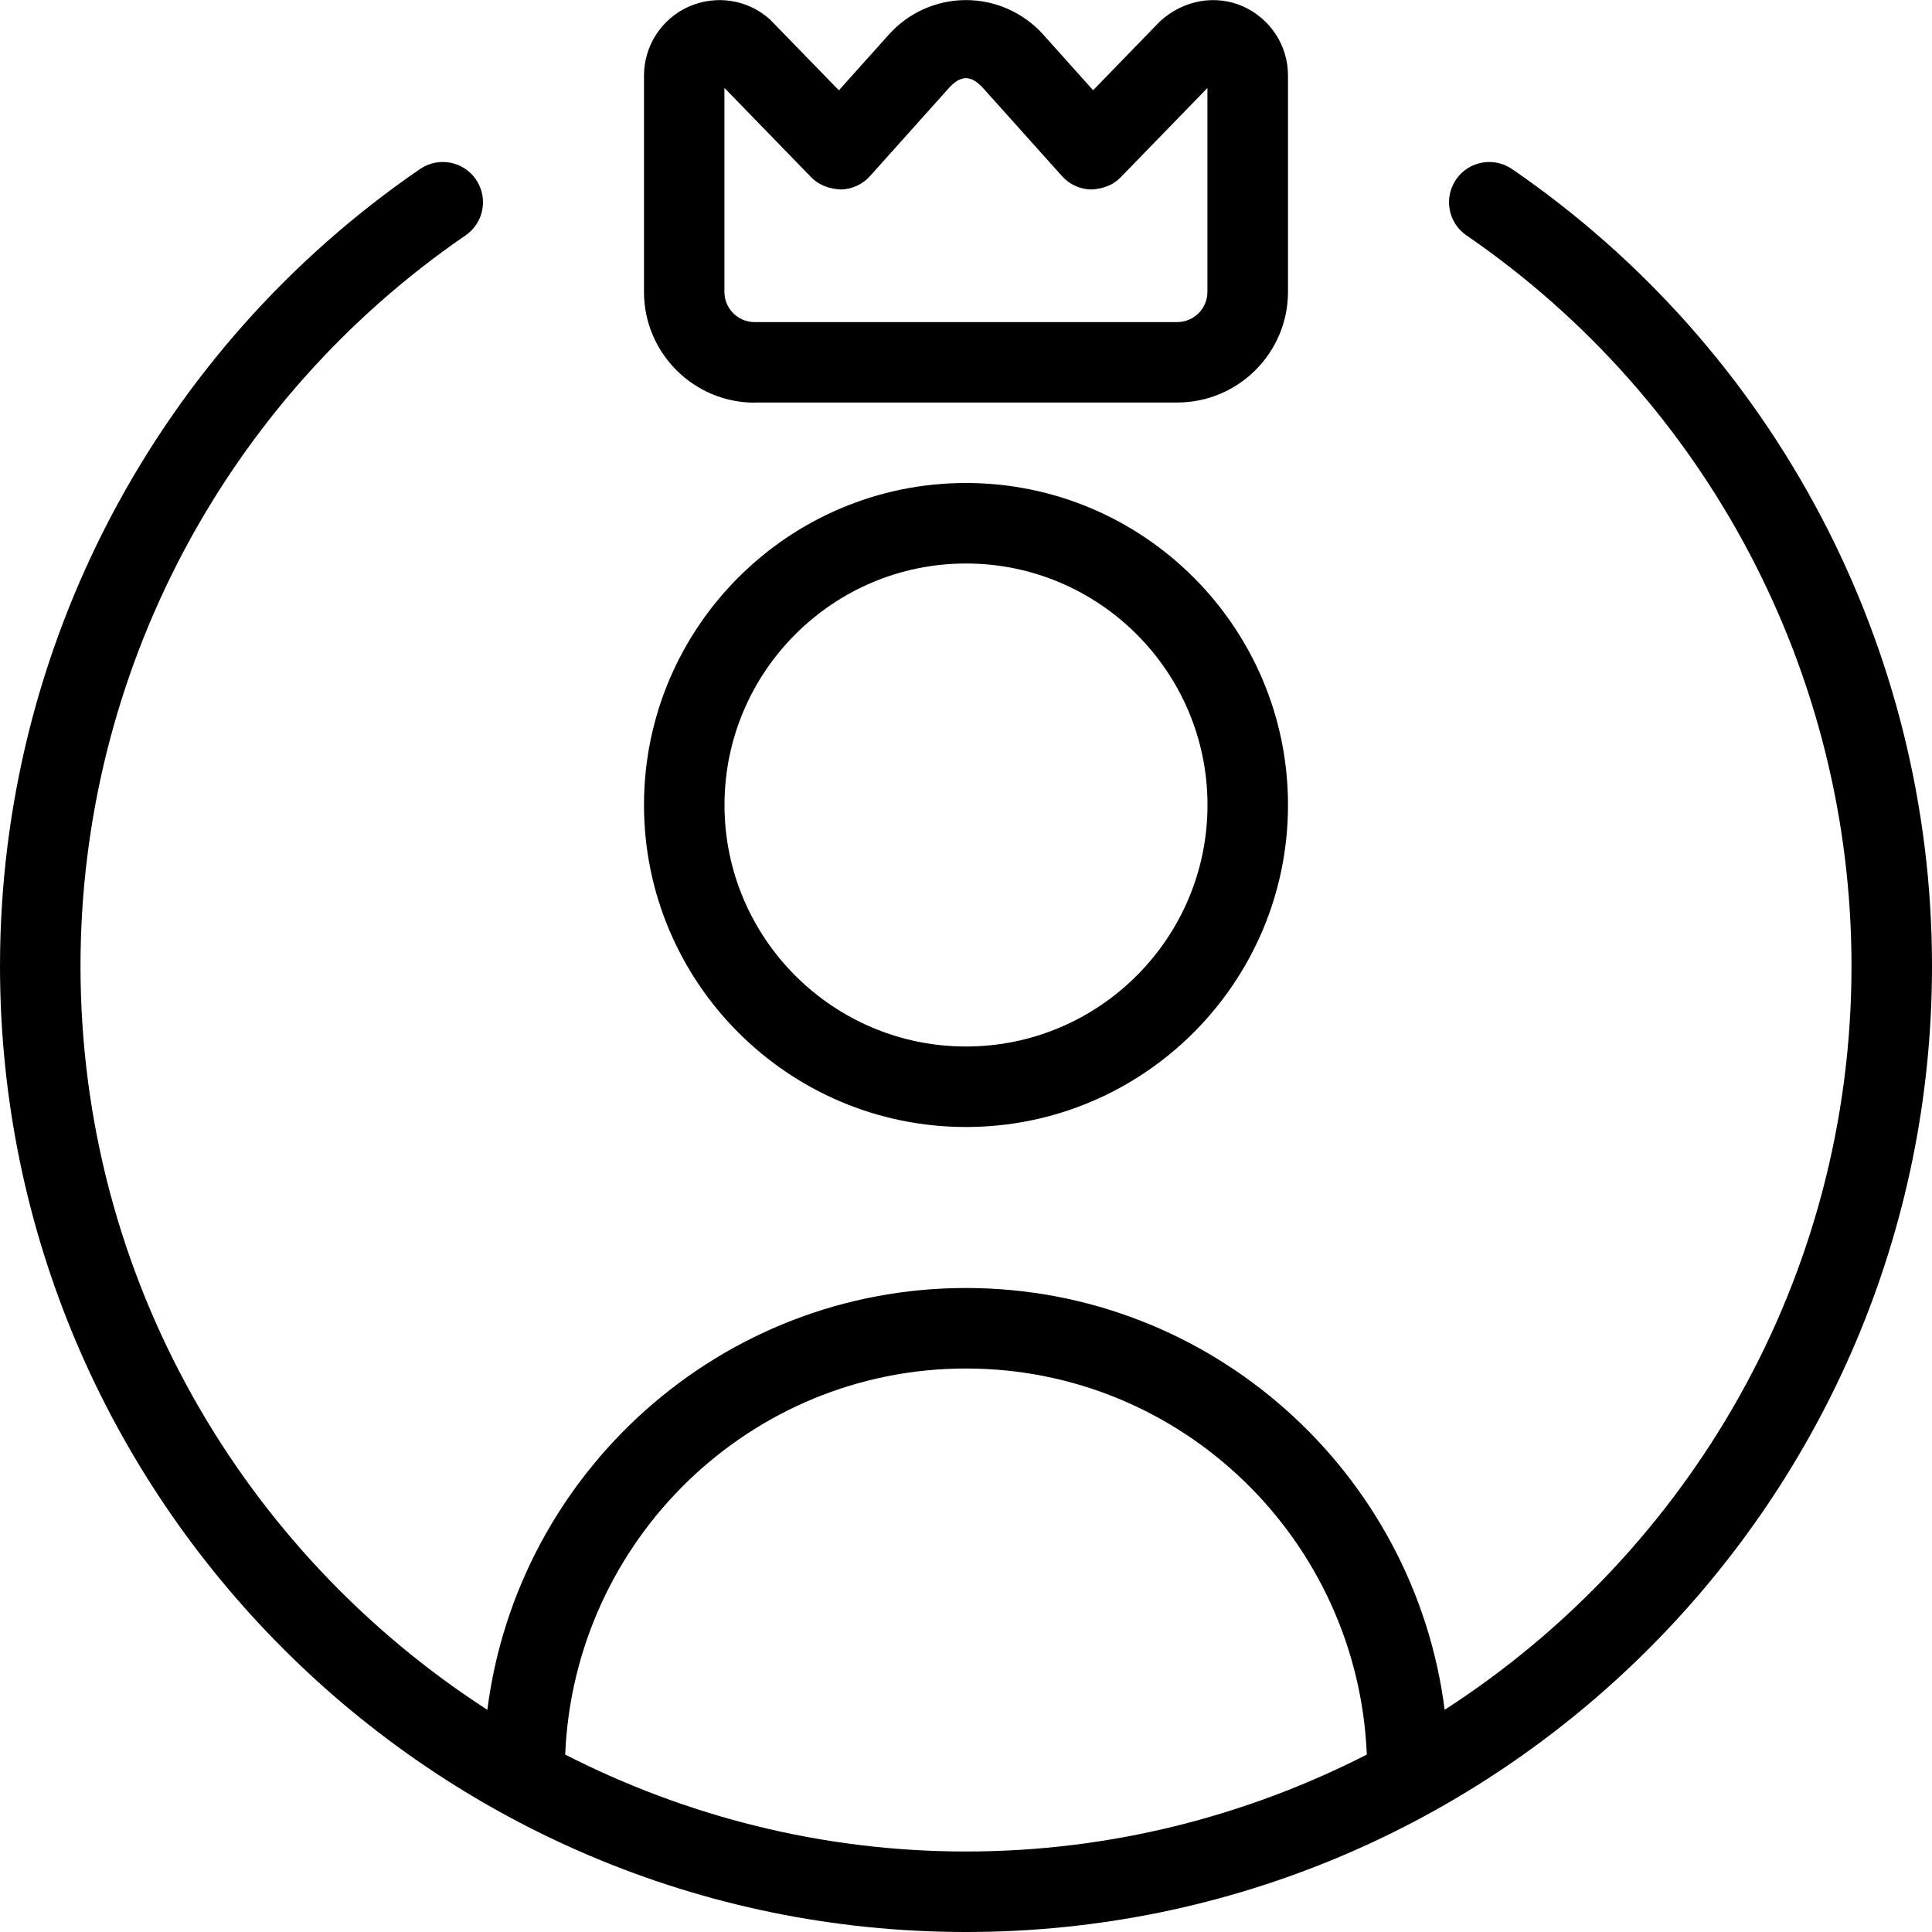 <svg id="Layer_1" viewBox="0 0 24 24" xmlns="http://www.w3.org/2000/svg" data-name="Layer 1"><path d="m18.783 2.1c-.229-.156-.539-.098-.695.129-.156.228-.099.539.129.695 2.995 2.056 4.783 5.449 4.783 9.076 0 3.874-2.018 7.28-5.054 9.24-.375-2.95-2.896-5.24-5.946-5.24s-5.571 2.29-5.946 5.24c-3.035-1.96-5.054-5.366-5.054-9.24 0-3.627 1.788-7.02 4.783-9.076.228-.156.285-.467.129-.695-.155-.227-.467-.285-.695-.129-3.267 2.242-5.217 5.943-5.217 9.9 0 6.617 5.383 12 12 12s12-5.383 12-12c0-3.957-1.95-7.658-5.217-9.9zm-11.762 19.696c.11-2.66 2.292-4.796 4.979-4.796s4.87 2.135 4.979 4.796c-1.497.764-3.186 1.204-4.979 1.204s-3.482-.44-4.979-1.204zm4.979-7.796c2.206 0 4-1.794 4-4s-1.794-4-4-4-4 1.794-4 4 1.794 4 4 4zm0-7c1.654 0 3 1.346 3 3s-1.346 3-3 3-3-1.346-3-3 1.346-3 3-3zm-2.625-2h5.25c.758 0 1.375-.617 1.375-1.375v-2.688c0-.37-.219-.707-.562-.859-.335-.146-.731-.083-1.027.186l-.832.857-.621-.693c-.244-.271-.593-.427-.958-.427s-.714.156-.957.427l-.622.694-.855-.879c-.274-.249-.669-.311-1.009-.161-.338.15-.557.487-.557.857v2.688c0 .758.617 1.375 1.375 1.375zm-.375-3.907 1.077 1.109c.096.099.225.144.368.152.139-.003.27-.063.362-.166l.979-1.093c.148-.165.278-.165.427 0l.979 1.092c.092.104.224.164.362.167.146-.007.272-.053.368-.152l1.077-1.109v2.533c0 .207-.168.375-.375.375h-5.25c-.207 0-.375-.168-.375-.375v-2.533z"/></svg>